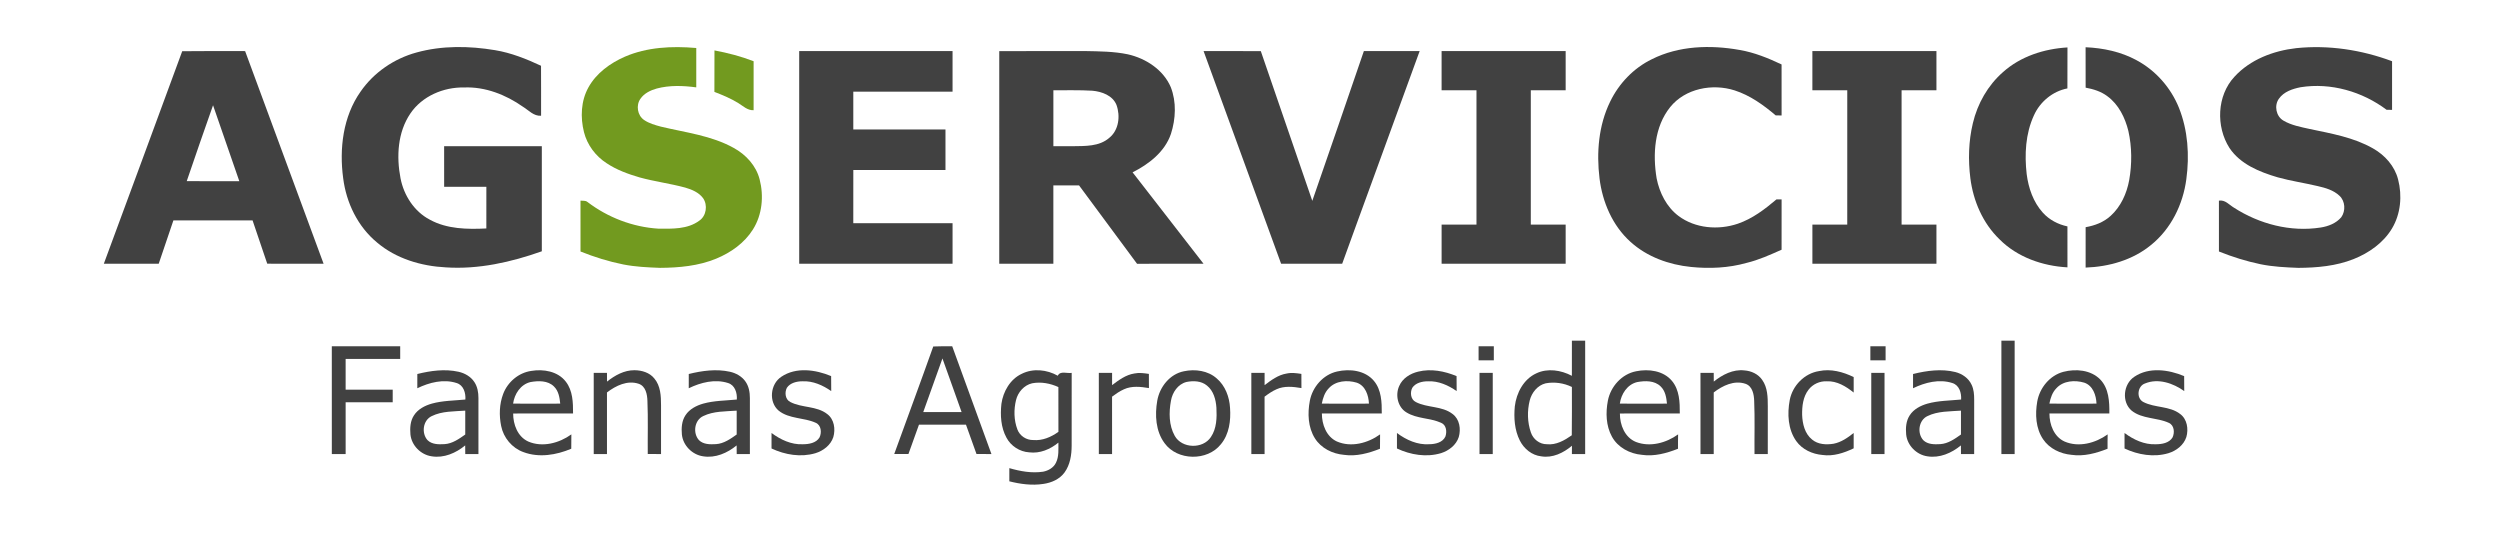 <?xml version="1.0" encoding="utf-8"?>
<!-- Generator: Adobe Illustrator 16.0.3, SVG Export Plug-In . SVG Version: 6.00 Build 0)  -->
<!DOCTYPE svg PUBLIC "-//W3C//DTD SVG 1.1//EN" "http://www.w3.org/Graphics/SVG/1.1/DTD/svg11.dtd">
<svg version="1.1" id="Capa_1" xmlns="http://www.w3.org/2000/svg" xmlns:xlink="http://www.w3.org/1999/xlink" x="0px" y="0px"
	 width="2398px" height="512px" viewBox="0 0 2398 512" enable-background="new 0 0 2398 512" xml:space="preserve">
<g id="_x23_414141ff">
	<path fill="#414141" d="M399.614,50.32c24.467-6.751,50.422-6.335,75.292-2.188c15.394,2.537,29.982,8.389,44.046,14.952
		c0.123,15.984,0.027,31.955,0.054,47.939c-7.085,0.51-11.863-5.262-17.393-8.63c-16.426-11.528-36.183-19.34-56.501-18.495
		c-19.755-0.389-40.223,8.309-51.483,24.963c-12.267,18.024-13.475,41.323-9.449,62.166c3.194,16.388,13.072,31.821,28.077,39.672
		c16.509,9.085,35.916,9.327,54.249,8.44c0.026-13.313,0-26.639,0.013-39.966c-13.502,0-27.003,0-40.491,0
		c-0.027-12.978-0.027-25.942-0.014-38.92c31.231,0,62.475,0,93.705,0c0,10.281,0,20.547,0,30.828c0,23.312,0.013,46.638,0,69.949
		c-29.445,10.442-60.729,17.516-92.121,15.422c-23.568-1.208-47.551-8.307-65.803-23.741
		c-18.548-15.233-29.633-38.142-32.612-61.737c-3.811-28.373-0.202-59.133,16.628-83.022
		C358.519,69.498,378.047,56.185,399.614,50.32z"/>
	<path fill="#414141" d="M1584.372,56.842c25.889-13.018,56.179-13.944,84.255-8.925c14.092,2.376,27.393,7.824,40.251,13.89
		c0.053,16.32,0,32.626,0.026,48.946c-1.919-0.027-3.811-0.054-5.663-0.08c-11.758-9.985-24.587-19.233-39.417-23.984
		c-21.272-6.791-47.31-1.892-61.764,16.012c-15.286,18.991-16.843,45.229-13.031,68.393c2.751,13.81,9.528,27.419,20.976,36.022
		c16.025,12.038,38.277,13.809,56.932,7.462c13.972-4.777,25.903-13.877,37.043-23.326c1.61,0,3.248,0,4.925,0.014
		c-0.015,16.079-0.015,32.171-0.015,48.263c-10.977,4.857-21.981,9.876-33.698,12.668c-17.22,4.857-35.364,5.65-53.094,3.865
		c-21.138-2.106-42.262-9.664-58.153-24.104c-17.245-15.515-26.894-38.075-29.686-60.836c-3.007-24.762-0.927-50.852,10.145-73.533
		C1552.805,80.141,1566.896,65.365,1584.372,56.842z"/>
	<path fill="#414141" d="M2202.513,46.187c31.055-3.222,62.769,1.624,91.959,12.535c0,15.542,0,31.096,0,46.638
		c-1.771,0-3.517-0.014-5.207-0.014c-23.285-17.5-53.509-26.292-82.472-21.688c-7.784,1.531-16.186,4.294-20.91,11.099
		c-4.683,6.55-2.684,16.803,4.322,20.896c7.636,4.536,16.549,6.107,25.11,8.039c20.736,4.389,42.249,8.012,60.904,18.682
		c11.354,6.402,20.736,16.87,24.024,29.7c4.078,15.662,2.536,33.15-5.893,47.161c-8.295,13.783-22.092,23.433-36.826,29.298
		c-16.792,6.671-35.057,8.294-52.974,8.401c-12.119-0.47-24.291-1.047-36.196-3.476c-13.662-2.832-27.016-7.034-39.954-12.226
		c-0.04-16.253-0.014-32.519-0.014-48.771c5.96-1.034,9.825,4.013,14.455,6.763c24.358,15.69,54.327,23.542,83.182,19.004
		c7.328-1.14,14.845-4.065,19.742-9.876c4.295-6.066,3.84-15.382-1.718-20.548c-5.689-5.409-13.488-7.609-20.936-9.313
		c-12.723-3.02-25.702-4.885-38.304-8.388c-17.406-5.127-35.887-12.522-46.343-28.238c-13.045-20.494-12.078-50.087,4.791-68.219
		C2158.385,57.083,2180.597,48.682,2202.513,46.187z"/>
	<path fill="#414141" d="M1921.263,69.176c16.87-15.125,39.512-22.373,61.856-23.675c-0.065,13.112,0.041,26.211-0.065,39.31
		c-14.146,2.698-26.333,12.857-32.157,25.942c-8.04,17.474-9.059,37.377-6.911,56.248c1.69,13.38,6.335,26.882,15.515,37.014
		c6.146,6.831,14.615,11.261,23.58,13.139c0.039,13.1,0.014,26.198,0.014,39.284c-23.863-1.262-48.088-9.704-65.173-26.882
		c-15.983-15.38-25.177-36.759-27.955-58.555c-2.201-17.555-1.743-35.579,2.403-52.825
		C1896.798,99.44,1906.715,81.899,1921.263,69.176z"/>
	<path fill="#414141" d="M2000.5,45.313c16.924,0.725,33.969,4.322,48.933,12.482c18.347,9.824,32.842,26.345,40.611,45.617
		c8.617,21.595,10.188,45.551,7.087,68.447c-3.181,24.252-14.736,47.806-34.008,63.239c-17.488,14.374-40.264,20.777-62.595,21.567
		c0-12.925-0.014-25.834,0.012-38.746c8.737-1.516,17.381-4.777,23.983-10.871c9.785-8.844,15.461-21.474,17.81-34.304
		c2.725-15.554,2.657-31.7-0.805-47.134c-3.141-12.723-9.314-25.365-20.091-33.271c-6.067-4.63-13.502-6.898-20.897-8.267
		C2000.5,71.148,2000.567,58.225,2000.5,45.313z"/>
	<path fill="#414141" d="M174.788,49.125c20.104-0.282,40.222-0.094,60.327-0.107c0.536,1.476,1.073,2.939,1.624,4.415
		c24.506,66.527,49.133,133.001,73.641,199.529c-18.011,0.026-36.036,0.08-54.047-0.027c-4.616-13.877-9.327-27.728-14.078-41.551
		c-1.771,0-3.53,0-5.274,0c-23.553,0.013-47.094-0.013-70.647,0.013c-4.725,13.852-9.463,27.702-14.092,41.591
		c-17.554,0-35.096,0.014-52.65,0C124.646,185.025,149.864,117.129,174.788,49.125 M204.354,100.971
		c-8.631,24.197-16.871,48.516-25.246,72.795c16.816,0.094,33.633,0.013,50.449,0.04
		C221.156,149.527,212.835,125.222,204.354,100.971z"/>
	<path fill="#414141" d="M766.583,49.004c49.041-0.026,98.066-0.013,147.106-0.013c0,12.978,0,25.943,0,38.921
		c-31.74,0-63.481-0.014-95.208,0c0,12.079,0,24.158,0,36.236c29.473,0,58.944,0,88.417,0c0,12.978,0,25.942,0,38.92
		c-29.137,0.013-58.261-0.013-87.397,0.013h-1.006c-0.026,16.991-0.014,33.982-0.026,50.986c31.739,0.013,63.48-0.013,95.22,0
		c0,12.978,0,25.942,0,38.92c-49.025,0-98.065,0-147.093,0c-0.028-27.297,0-54.582-0.013-81.88
		C766.583,130.403,766.596,89.697,766.583,49.004z"/>
	<path fill="#414141" d="M958.487,49.031c27.5-0.094,55,0,82.5-0.053c13.621,0.282,27.405,0.322,40.812,3.113
		c17.3,3.892,34.05,14.776,41.217,31.499c5.569,14.253,4.764,30.438,0.147,44.839c-5.851,17.206-21.11,28.976-36.787,36.88
		c1.639,2.107,3.288,4.214,4.94,6.335c21.043,27.11,42.074,54.248,63.132,81.343c-21.258,0-42.518-0.012-63.79,0.014
		c-18.534-25.057-37.055-50.113-55.617-75.157c-8.212-0.026-16.44-0.013-24.653-0.013c0.013,25.057,0,50.101,0.013,75.156
		c-17.313-0.012-34.613,0.027-51.913-0.026c0.027-27.271,0.015-54.556,0.015-81.841C958.487,130.43,958.528,89.724,958.487,49.031
		 M1010.4,86.569c0,17.891,0,35.781,0,53.684c6.16,0,12.32,0.013,18.493-0.013c11.892-0.202,25.42,0.403,35.002-7.932
		c9.314-7.368,10.898-21.111,7.007-31.727c-3.704-9.072-14.066-12.75-23.098-13.568C1035.349,86.261,1022.868,86.677,1010.4,86.569z
		"/>
	<path fill="#414141" d="M1154.473,49.004c18.292,0.027,36.599-0.107,54.905,0.067c16.387,47.886,32.855,95.758,49.376,143.59
		c16.641-47.832,33.029-95.758,49.47-143.67c17.835,0,35.673,0,53.508,0c-14.843,40.679-29.659,81.357-44.489,122.037
		c-9.932,27.31-19.971,54.583-29.821,81.935c-19.528,0.066-39.055,0.014-58.582,0.026c-9.999-27.431-19.998-54.864-30.01-82.296
		C1184.04,130.121,1169.276,89.549,1154.473,49.004z"/>
	<path fill="#414141" d="M1382.776,48.991c39.672,0,79.332,0,119.004,0c0,12.522,0,25.057,0,37.578c-11.152,0-22.294,0-33.433,0
		c0,28.158,0,56.314,0,84.472c-0.013,14.79-0.013,29.58,0,44.369c11.139,0,22.28,0,33.433,0c0,12.522,0,25.057,0,37.578
		c-39.659,0-79.332,0-118.99,0c-0.014-12.521-0.014-25.056,0-37.578c11.139,0,22.279,0,33.444,0c0-14.775-0.014-29.552,0-44.329
		c0-28.17,0-56.341,0-84.512c-11.152,0-22.306,0-33.458,0C1382.776,74.048,1382.776,61.513,1382.776,48.991z"/>
	<path fill="#414141" d="M1738.431,48.991c39.671,0,79.332,0,119.003,0c0,12.522,0,25.057,0,37.578c-11.151,0-22.293,0-33.432,0
		c0,28.184,0,56.381,0,84.565c-0.013,14.763-0.013,29.513,0,44.275c11.139,0,22.28,0,33.432,0c0,12.522,0,25.057,0,37.578
		c-39.658,0-79.332,0-118.99,0c-0.013-12.521-0.013-25.056,0-37.578c11.14,0,22.279,0,33.432,0c0.014-14.802,0-29.592,0.014-44.396
		c0-28.144,0-56.301,0-84.445c-11.152,0-22.306,0-33.458,0C1738.431,74.048,1738.431,61.513,1738.431,48.991z"/>
	<path fill="#414141" d="M1507.766,326.778c4.228,0,8.468,0,12.736,0c0.013,36.25-0.027,72.485-0.013,108.735
		c-4.256,0-8.496,0-12.724,0c-0.014-2.658,0-5.303,0.041-7.945c-8.106,6.858-18.603,11.984-29.46,10.146
		c-8.951-0.966-16.548-7.247-20.508-15.111c-5.099-10.079-5.878-21.769-4.831-32.841c1.529-12.871,8.388-26.037,20.588-31.634
		c10.885-5.18,23.782-3.127,34.144,2.362C1507.778,349.244,1507.739,338.01,1507.766,326.778 M1467.314,384.112
		c-2.509,10.024-2.295,20.896,1.114,30.693c2.147,6.468,8.349,11.38,15.273,11.287c8.911,0.979,16.936-3.664,23.956-8.564
		c0.254-15.447,0.054-30.906,0.107-46.354c-7.771-3.759-16.669-5.075-25.164-3.491
		C1474.816,369.577,1469.234,376.569,1467.314,384.112z"/>
	<path fill="#414141" d="M1919.734,326.778c4.226,0,8.467,0,12.722,0c0.015,36.25-0.039,72.485-0.014,108.735
		c-4.255,0-8.482,0-12.696,0C1919.746,399.264,1919.721,363.028,1919.734,326.778z"/>
	<path fill="#414141" d="M318.271,332.146c21.863,0,43.738,0,65.601,0c0,4.04,0,8.079,0,12.132c-17.447,0-34.895-0.014-52.341,0
		c0.026,9.824,0.026,19.649,0,29.474c15.058,0.013,30.103,0,45.161,0.013c-0.013,4.027-0.013,8.053-0.013,12.092
		c-15.045,0-30.103-0.013-45.147,0.014c0.013,16.548,0,33.096,0.013,49.645c-4.429,0-8.844,0-13.26,0
		C318.297,401.062,318.271,366.598,318.271,332.146z"/>
	<path fill="#414141" d="M895.181,332.347c6.054-0.295,12.119-0.214,18.186-0.188c12.508,34.465,25.07,68.902,37.618,103.354
		c-4.79,0-9.568,0-14.333-0.014c-3.301-9.407-6.71-18.775-10.093-28.158c-15.03-0.039-30.048-0.012-45.081,0
		c-3.435,9.356-6.803,18.736-10.105,28.146c-4.55,0.026-9.1,0.026-13.636,0.013C870.178,401.103,882.941,366.813,895.181,332.347
		 M903.999,343.821c-6.187,17.125-12.227,34.305-18.413,51.43c12.253,0,24.52,0,36.772,0
		C916.185,378.126,910.213,360.934,903.999,343.821z"/>
	<path fill="#414141" d="M1418.261,332.146c4.858,0,9.729,0,14.616,0.014c-0.015,4.482-0.015,8.965,0,13.446
		c-4.887,0-9.758,0-14.616,0.014C1418.247,341.124,1418.247,336.642,1418.261,332.146z"/>
	<path fill="#414141" d="M1794.047,332.146c4.857,0,9.729,0,14.615,0.014c-0.015,4.482-0.015,8.965,0,13.446
		c-4.886,0-9.758,0-14.615,0.014C1794.033,341.124,1794.033,336.642,1794.047,332.146z"/>
	<path fill="#414141" d="M400.299,358.745c12.857-3.181,26.452-5.06,39.538-2.146c6.04,1.355,11.851,4.67,15.246,9.958
		c2.94,4.47,3.839,9.932,3.839,15.206c0.013,17.917-0.013,35.834,0,53.751c-4.214,0-8.429,0-12.643,0
		c-0.027-2.765-0.041-5.53-0.067-8.281c-8.885,7.341-20.453,12.387-32.156,10.456c-10.455-1.463-19.38-10.496-20.374-21.059
		c-0.551-6.214-0.121-12.911,3.422-18.252c3.813-5.945,10.455-9.341,17.073-11.233c10.494-2.912,21.46-2.858,32.223-3.919
		c0.43-6.268-1.718-13.783-8.388-15.823c-12.588-4.066-26.171-0.59-37.727,5.006C400.313,367.846,400.313,363.295,400.299,358.745
		 M414.123,399.128c-8.455,3.947-10.065,16.32-4.08,23.019c4.254,4.267,10.777,4.188,16.374,3.864
		c7.528-0.469,13.891-5.032,19.85-9.221c-0.015-7.635,0-15.271,0-22.908C435.502,394.713,424.014,394.23,414.123,399.128z"/>
	<path fill="#414141" d="M482.636,377.884c4.268-11.407,14.804-20.4,26.976-22.104c11.664-1.987,25.487,0.361,33.083,10.267
		c6.751,8.604,7.02,20.091,6.979,30.532c-19.152,0.039-38.303-0.04-57.456,0.054c-0.013,10.549,4.27,22.212,14.455,26.868
		c13.636,5.893,29.741,1.558,41.377-6.844c-0.121,4.59-0.107,9.18-0.094,13.77c-14.374,6.066-30.989,8.856-45.954,3.207
		c-10.857-3.903-19.071-13.757-21.299-25.029C478.636,398.472,478.958,387.613,482.636,377.884 M508.82,366.477
		c-9.487,2.254-15.394,11.447-16.655,20.668c15.059,0.107,30.13,0.066,45.203,0.013c-0.564-5.851-1.585-12.186-6.013-16.454
		C525.503,364.879,516.363,365.12,508.82,366.477z"/>
	<path fill="#414141" d="M582.26,366.021c7.556-5.988,16.508-11.008,26.413-10.912c6.979,0.067,14.427,2.254,18.936,7.892
		c6,7.046,6.469,16.789,6.456,25.605c-0.013,15.637-0.013,31.271,0,46.907c-4.254,0-8.496,0-12.736-0.014
		c-0.175-16.978,0.402-33.981-0.323-50.945c-0.16-6.229-1.624-14.119-8.348-16.428c-10.885-3.649-21.929,1.799-30.451,8.309
		c0.014,19.688,0,39.377,0,59.078c-4.241,0-8.469,0-12.696,0c0-25.957-0.014-51.912-0.014-77.868c4.228,0,8.469,0,12.71,0
		C582.22,360.438,582.232,363.215,582.26,366.021z"/>
	<path fill="#414141" d="M660.665,358.745c12.843-3.181,26.412-5.045,39.484-2.161c5.704,1.277,11.192,4.27,14.668,9.06
		c3.435,4.631,4.495,10.562,4.469,16.227c0.013,17.876-0.013,35.753,0,53.644c-4.214,0-8.429,0-12.642,0
		c-0.028-2.765-0.041-5.53-0.067-8.281c-8.885,7.341-20.454,12.374-32.157,10.456c-10.429-1.478-19.34-10.442-20.359-20.978
		c-0.578-6.282-0.135-13.032,3.461-18.428c3.813-5.865,10.388-9.233,16.952-11.126c10.507-2.925,21.5-2.871,32.291-3.932
		c0.43-6.296-1.745-13.824-8.456-15.851c-12.575-4.025-26.117-0.563-37.659,5.033C660.678,367.846,660.678,363.295,660.665,358.745
		 M674.581,399.075c-8.548,3.906-10.199,16.387-4.146,23.098c4.269,4.24,10.751,4.161,16.348,3.838
		c7.528-0.469,13.89-5.02,19.849-9.221c-0.014-7.635,0-15.271,0-22.908C695.895,394.7,684.459,394.244,674.581,399.075z"/>
	<path fill="#414141" d="M749.443,361.389c14.146-9.555,32.841-6.87,47.779-0.643c0.026,4.789,0,9.581,0.093,14.387
		c-8.038-5.61-17.54-9.864-27.525-9.396c-5.463-0.025-11.77,1.438-15.019,6.216c-2.321,4.468-1.624,11.259,3.329,13.662
		c11.126,5.784,25.218,3.57,35.391,11.554c6.724,5.007,8.053,14.51,5.812,22.145c-2.523,7.705-9.623,13.101-17.166,15.408
		c-13.971,4.106-29.111,1.569-42.088-4.536c0-4.966,0-9.919,0-14.87c8.577,6.388,18.91,11.3,29.835,10.816
		c5.85,0,12.95-1.073,16.212-6.563c2.227-4.644,1.663-11.743-3.651-14.024c-11.367-5.167-25.298-3.543-35.458-11.557
		C737.057,385.654,738.814,368.396,749.443,361.389z"/>
	<path fill="#414141" d="M980.042,358.558c10.87-5.463,24.17-4.066,34.572,1.838c2.389-5.047,8.993-1.932,13.341-2.736
		c-0.014,23.244,0,46.489-0.027,69.735c-0.014,8.924-1.45,18.387-6.818,25.781c-4.697,6.481-12.561,9.903-20.306,10.991
		c-10.911,1.705-22.05,0.175-32.667-2.495c0.026-4.216,0.026-8.43,0.014-12.643c10.482,3.045,21.5,5.059,32.412,3.408
		c5.046-0.98,10.052-3.826,12.32-8.604c2.953-5.985,2.282-12.844,2.323-19.285c-7.825,6.415-17.729,10.655-28.024,9.328
		c-9.072-0.564-17.514-6.027-21.769-14.039c-5.407-9.838-6.053-21.555-4.859-32.491C962.219,375.522,968.942,363.75,980.042,358.558
		 M974.579,383.735c-2.254,9.22-2.067,19.258,1.301,28.184c2.297,6.241,8.698,10.334,15.3,10.16
		c8.737,0.779,17.086-2.886,24.063-7.852c-0.052-14.32,0.015-28.641-0.039-42.96c-7.838-3.556-16.642-5.234-25.164-3.624
		C982.296,369.429,976.418,376.151,974.579,383.735z"/>
	<path fill="#414141" d="M1135.604,356.115c10.777-2.308,23.084-0.631,31.524,6.913c8.16,6.991,12.147,17.755,12.737,28.29
		c0.86,12.052-0.805,25.178-8.763,34.774c-12.965,16.413-41.74,15.97-54.047-1.007c-8.563-11.543-9.394-27.003-7.019-40.706
		C1112.317,371.175,1122.048,358.799,1135.604,356.115 M1138.06,366.383c-8.242,2.106-13.529,10.012-14.885,18.036
		c-2.052,11.142-2.039,23.515,3.639,33.647c6.87,12.267,26.976,12.829,34.679,1.14c5.569-8.173,5.797-18.574,5.3-28.103
		c-0.523-7.784-2.736-16.24-9.111-21.299C1152.258,365.294,1144.649,365.066,1138.06,366.383z"/>
	<path fill="#414141" d="M1282.522,356.343c12.133-2.805,26.896-1.101,35.337,8.993c7.261,8.644,7.61,20.52,7.543,31.243
		c-19.152,0.039-38.304-0.04-57.456,0.054c-0.013,10.535,4.256,22.172,14.401,26.842c13.649,5.933,29.782,1.597,41.431-6.817
		c-0.12,4.59-0.107,9.18-0.095,13.783c-10.924,4.307-22.721,7.569-34.559,5.839c-10.965-0.94-21.903-6.321-27.861-15.823
		c-6.672-10.63-7.141-24.037-4.858-36.063C1258.954,371.16,1269.155,359.337,1282.522,356.343 M1274.563,372.436
		c-3.893,3.972-5.637,9.368-6.684,14.709c15.072,0.107,30.144,0.066,45.215,0.013c-0.349-8.024-3.436-17.324-11.797-20.13
		C1292.36,364.382,1281.167,365.12,1274.563,372.436z"/>
	<path fill="#414141" d="M1360.282,356.477c12.321-3.072,25.313-0.508,36.855,4.281c0.013,4.792,0,9.569,0.093,14.375
		c-8.025-5.597-17.502-9.851-27.459-9.396c-5.516-0.039-11.877,1.424-15.125,6.268c-2.282,4.483-1.557,11.246,3.409,13.623
		c11.112,5.744,25.149,3.57,35.337,11.516c6.71,4.991,8.065,14.468,5.851,22.091c-2.47,7.649-9.474,13.057-16.938,15.406
		c-14.038,4.228-29.283,1.692-42.342-4.455c0-4.952,0-9.904,0-14.857c8.91,6.671,19.782,11.609,31.149,10.765
		c5.704-0.082,12.656-1.639,15.301-7.315c1.637-4.604,1.033-11.086-4.054-13.22c-10.615-4.818-23.165-3.744-33.257-9.972
		c-8.415-5.006-10.938-16.735-6.966-25.366C1345.291,362.852,1352.713,358.276,1360.282,356.477z"/>
	<path fill="#414141" d="M1569.327,356.128c11.892-2.469,26.185-0.644,34.397,9.208c7.248,8.629,7.61,20.52,7.543,31.243
		c-19.152,0.039-38.303-0.04-57.456,0.054c-0.08,10.898,4.658,22.99,15.435,27.312c13.487,5.181,29.016,0.939,40.397-7.287
		c-0.136,4.59-0.107,9.18-0.094,13.783c-10.979,4.335-22.829,7.583-34.692,5.824c-11.543-0.992-23.005-7.046-28.681-17.406
		c-5.745-10.456-6.107-23.07-3.894-34.56C1544.9,370.771,1555.584,358.786,1569.327,356.128 M1570.319,366.504
		c-9.447,2.279-15.312,11.447-16.574,20.641c15.072,0.107,30.143,0.066,45.216,0.013c-0.578-5.851-1.585-12.199-6.026-16.454
		C1587.068,364.853,1577.877,365.106,1570.319,366.504z"/>
	<path fill="#414141" d="M1643.854,366.021c8.254-6.605,18.467-11.986,29.378-10.724c6.616,0.469,13.247,3.501,17.059,9.098
		c5.273,7.329,5.367,16.789,5.381,25.461c-0.039,15.219-0.014,30.438-0.014,45.657c-4.253,0-8.508,0-12.736,0
		c-0.174-16.964,0.402-33.929-0.308-50.866c-0.188-6.214-1.557-14.104-8.254-16.479c-10.897-3.732-22.01,1.729-30.561,8.268
		c0.015,19.688,0,39.377,0,59.078c-4.24,0-8.48,0-12.695,0c0-25.957-0.015-51.912-0.015-77.868c4.229,0,8.456,0,12.71,0
		C1643.799,360.438,1643.813,363.215,1643.854,366.021z"/>
	<path fill="#414141" d="M1744.791,355.955c11.382-2.442,23.017,0.749,33.257,5.718c-0.012,4.951-0.025,9.902,0,14.868
		c-7.313-5.891-16.023-11.247-25.768-10.804c-6.724-0.322-13.487,2.711-17.555,8.094c-5.274,6.817-6.268,15.85-6.119,24.197
		c0.335,8.563,2.522,17.958,9.528,23.581c5.678,4.778,13.597,5.154,20.628,4.013c7.302-1.396,13.541-5.758,19.273-10.307
		c-0.028,4.911-0.028,9.81,0,14.722c-9.274,4.443-19.54,7.865-29.942,6.362c-9.704-0.819-19.421-5.222-25.138-13.313
		c-8.012-11.287-8.711-26.184-6.241-39.377C1719.373,369.897,1730.768,358.142,1744.791,355.955z"/>
	<path fill="#414141" d="M1834.994,358.745c13.193-3.261,27.217-5.181,40.598-1.878c6.576,1.665,12.75,5.945,15.595,12.252
		c2.095,4.363,2.442,9.275,2.442,14.053c-0.025,17.447-0.012,34.895-0.012,52.342c-4.229,0-8.442,0-12.643,0
		c-0.041-2.765-0.054-5.53-0.067-8.281c-8.897,7.341-20.467,12.387-32.171,10.456c-10.427-1.478-19.325-10.442-20.346-20.964
		c-0.577-6.256-0.147-12.992,3.422-18.374c3.8-5.892,10.374-9.272,16.938-11.179c10.522-2.939,21.526-2.886,32.345-3.946
		c0.43-6.296-1.731-13.797-8.429-15.837c-12.588-4.039-26.143-0.576-37.686,5.02
		C1834.994,367.846,1834.994,363.295,1834.994,358.745 M1848.897,399.075c-8.55,3.918-10.187,16.414-4.106,23.124
		c4.268,4.201,10.723,4.135,16.307,3.812c7.529-0.455,13.903-5.02,19.863-9.221c-0.015-7.635,0-15.271,0-22.908
		C1870.225,394.7,1858.776,394.244,1848.897,399.075z"/>
	<path fill="#414141" d="M1979.269,356.64c11.878-3.048,26.197-1.867,35.216,7.287c8.362,8.604,8.938,21.354,8.805,32.652
		c-19.151,0.039-38.316-0.04-57.468,0.054c-0.014,10.576,4.295,22.252,14.521,26.896c13.62,5.851,29.699,1.529,41.323-6.872
		c-0.136,4.59-0.107,9.18-0.095,13.783c-10.938,4.321-22.749,7.569-34.585,5.839c-10.616-0.94-21.207-5.96-27.259-14.953
		c-7.085-10.468-7.703-23.969-5.623-36.074C1956.399,372.087,1966.103,360.087,1979.269,356.64 M1972.518,372.368
		c-3.934,3.985-5.717,9.408-6.738,14.776c15.061,0.107,30.131,0.066,45.188,0.013c-0.335-8.024-3.422-17.313-11.77-20.117
		C1990.288,364.396,1979.121,365.106,1972.518,372.368z"/>
	<path fill="#414141" d="M2047.246,361.389c14.132-9.555,32.867-6.884,47.791-0.616c0,4.777-0.027,9.568,0.081,14.347
		c-10.576-7.543-24.909-12.522-37.525-7.342c-7.382,2.417-8.71,14.16-1.757,17.797c11.098,5.812,25.177,3.611,35.378,11.527
		c6.749,4.968,8.132,14.456,5.932,22.104c-2.51,7.771-9.664,13.233-17.261,15.516c-13.958,4.121-29.082,1.558-42.034-4.536
		c0-4.952,0-9.904,0-14.857c8.59,6.375,18.924,11.301,29.862,10.804c5.839,0,12.924-1.086,16.199-6.576
		c2.174-4.604,1.677-11.608-3.544-13.944c-11.407-5.261-25.433-3.57-35.634-11.662
		C2034.871,385.601,2036.63,368.383,2047.246,361.389z"/>
	<path fill="#414141" d="M1053.991,357.646c4.228,0,8.469,0,12.723,0c0,3.919,0,7.838,0,11.756
		c6.416-4.83,13.193-9.891,21.339-11.153c4.618-0.979,9.328-0.294,13.945,0.392c-0.027,4.521-0.04,9.059,0.054,13.606
		c-7.892-1.314-16.468-2.307-23.957,1.155c-4.119,1.798-7.81,4.415-11.408,7.073c0.041,18.347,0.014,36.692,0.014,55.039
		c-4.24,0-8.482,0-12.695,0C1054.005,409.557,1053.991,383.602,1053.991,357.646z"/>
	<path fill="#414141" d="M1200.278,357.646c4.229,0,8.47,0,12.724,0c0,3.919,0,7.838,0,11.756
		c6.348-4.778,13.031-9.798,21.085-11.097c4.697-1.05,9.502-0.379,14.199,0.335c-0.028,4.521-0.041,9.059,0.054,13.606
		c-7.892-1.314-16.481-2.307-23.971,1.169c-4.134,1.799-7.812,4.401-11.395,7.073c0.041,18.333,0,36.679,0.014,55.025
		c-4.24,0-8.481,0-12.695,0C1200.293,409.557,1200.278,383.602,1200.278,357.646z"/>
	<path fill="#414141" d="M1419.134,357.646c4.227,0,8.469,0,12.722,0c-0.013,25.956-0.025,51.911-0.013,77.868
		c-4.254,0-8.482,0-12.695,0C1419.147,409.557,1419.134,383.602,1419.134,357.646z"/>
	<path fill="#414141" d="M1794.919,357.646c4.227,0,8.468,0,12.723,0c-0.014,25.956-0.026,51.911-0.014,77.868
		c-4.254,0-8.482,0-12.696,0C1794.919,409.557,1794.919,383.602,1794.919,357.646z"/>
</g>
<g id="_x23_729a1fff">
	<path fill="#729A1F" d="M599.411,54.359c21.327-9.206,45.175-10.308,68.031-8.348l0.416,0.014c-0.013,12.602-0.013,25.191,0,37.78
		c-12.522-1.691-25.58-2.174-37.887,1.1c-5.986,1.691-12.04,4.55-15.649,9.824c-4.469,6.241-2.925,15.985,3.462,20.347
		c4.859,3.314,10.63,4.912,16.252,6.415c23.501,5.65,48.261,8.455,69.709,20.374c11.756,6.415,21.54,17.044,24.908,30.224
		c4.148,15.998,2.471,33.901-6.442,48.033c-8.132,12.965-21.177,22.17-35.148,27.943c-17.085,7.059-35.78,8.763-54.087,8.857
		c-11.743-0.443-23.526-0.979-35.068-3.248c-14.052-2.805-27.795-7.098-41.081-12.44c-0.041-16.266-0.015-32.519-0.015-48.784
		c2.203,0.28,4.751-0.27,6.631,1.248c19.527,14.91,43.523,24.117,68.07,25.634c13.247,0.121,28.05,0.671,39.23-7.649
		c6.844-4.576,8.281-15.033,3.637-21.623c-4.067-5.502-10.737-8.266-17.099-10.119c-14.454-3.918-29.365-5.797-43.805-9.77
		c-11.019-3.234-21.998-7.193-31.593-13.609c-10.59-6.804-18.603-17.514-21.716-29.754c-3.568-14.186-2.979-29.969,4.241-42.947
		C571.979,70.129,585.306,60.546,599.411,54.359z"/>
	<path fill="#729A1F" d="M685.318,48.36c12.777,2.389,25.407,5.677,37.552,10.374c0,15.649,0.041,31.311-0.013,46.973
		c-5.932,0.295-10.147-4.106-14.844-6.925c-6.939-4.281-14.494-7.435-22.077-10.375l-0.686-0.269
		C685.333,74.88,685.238,61.62,685.318,48.36z"/>
</g>
</svg>
